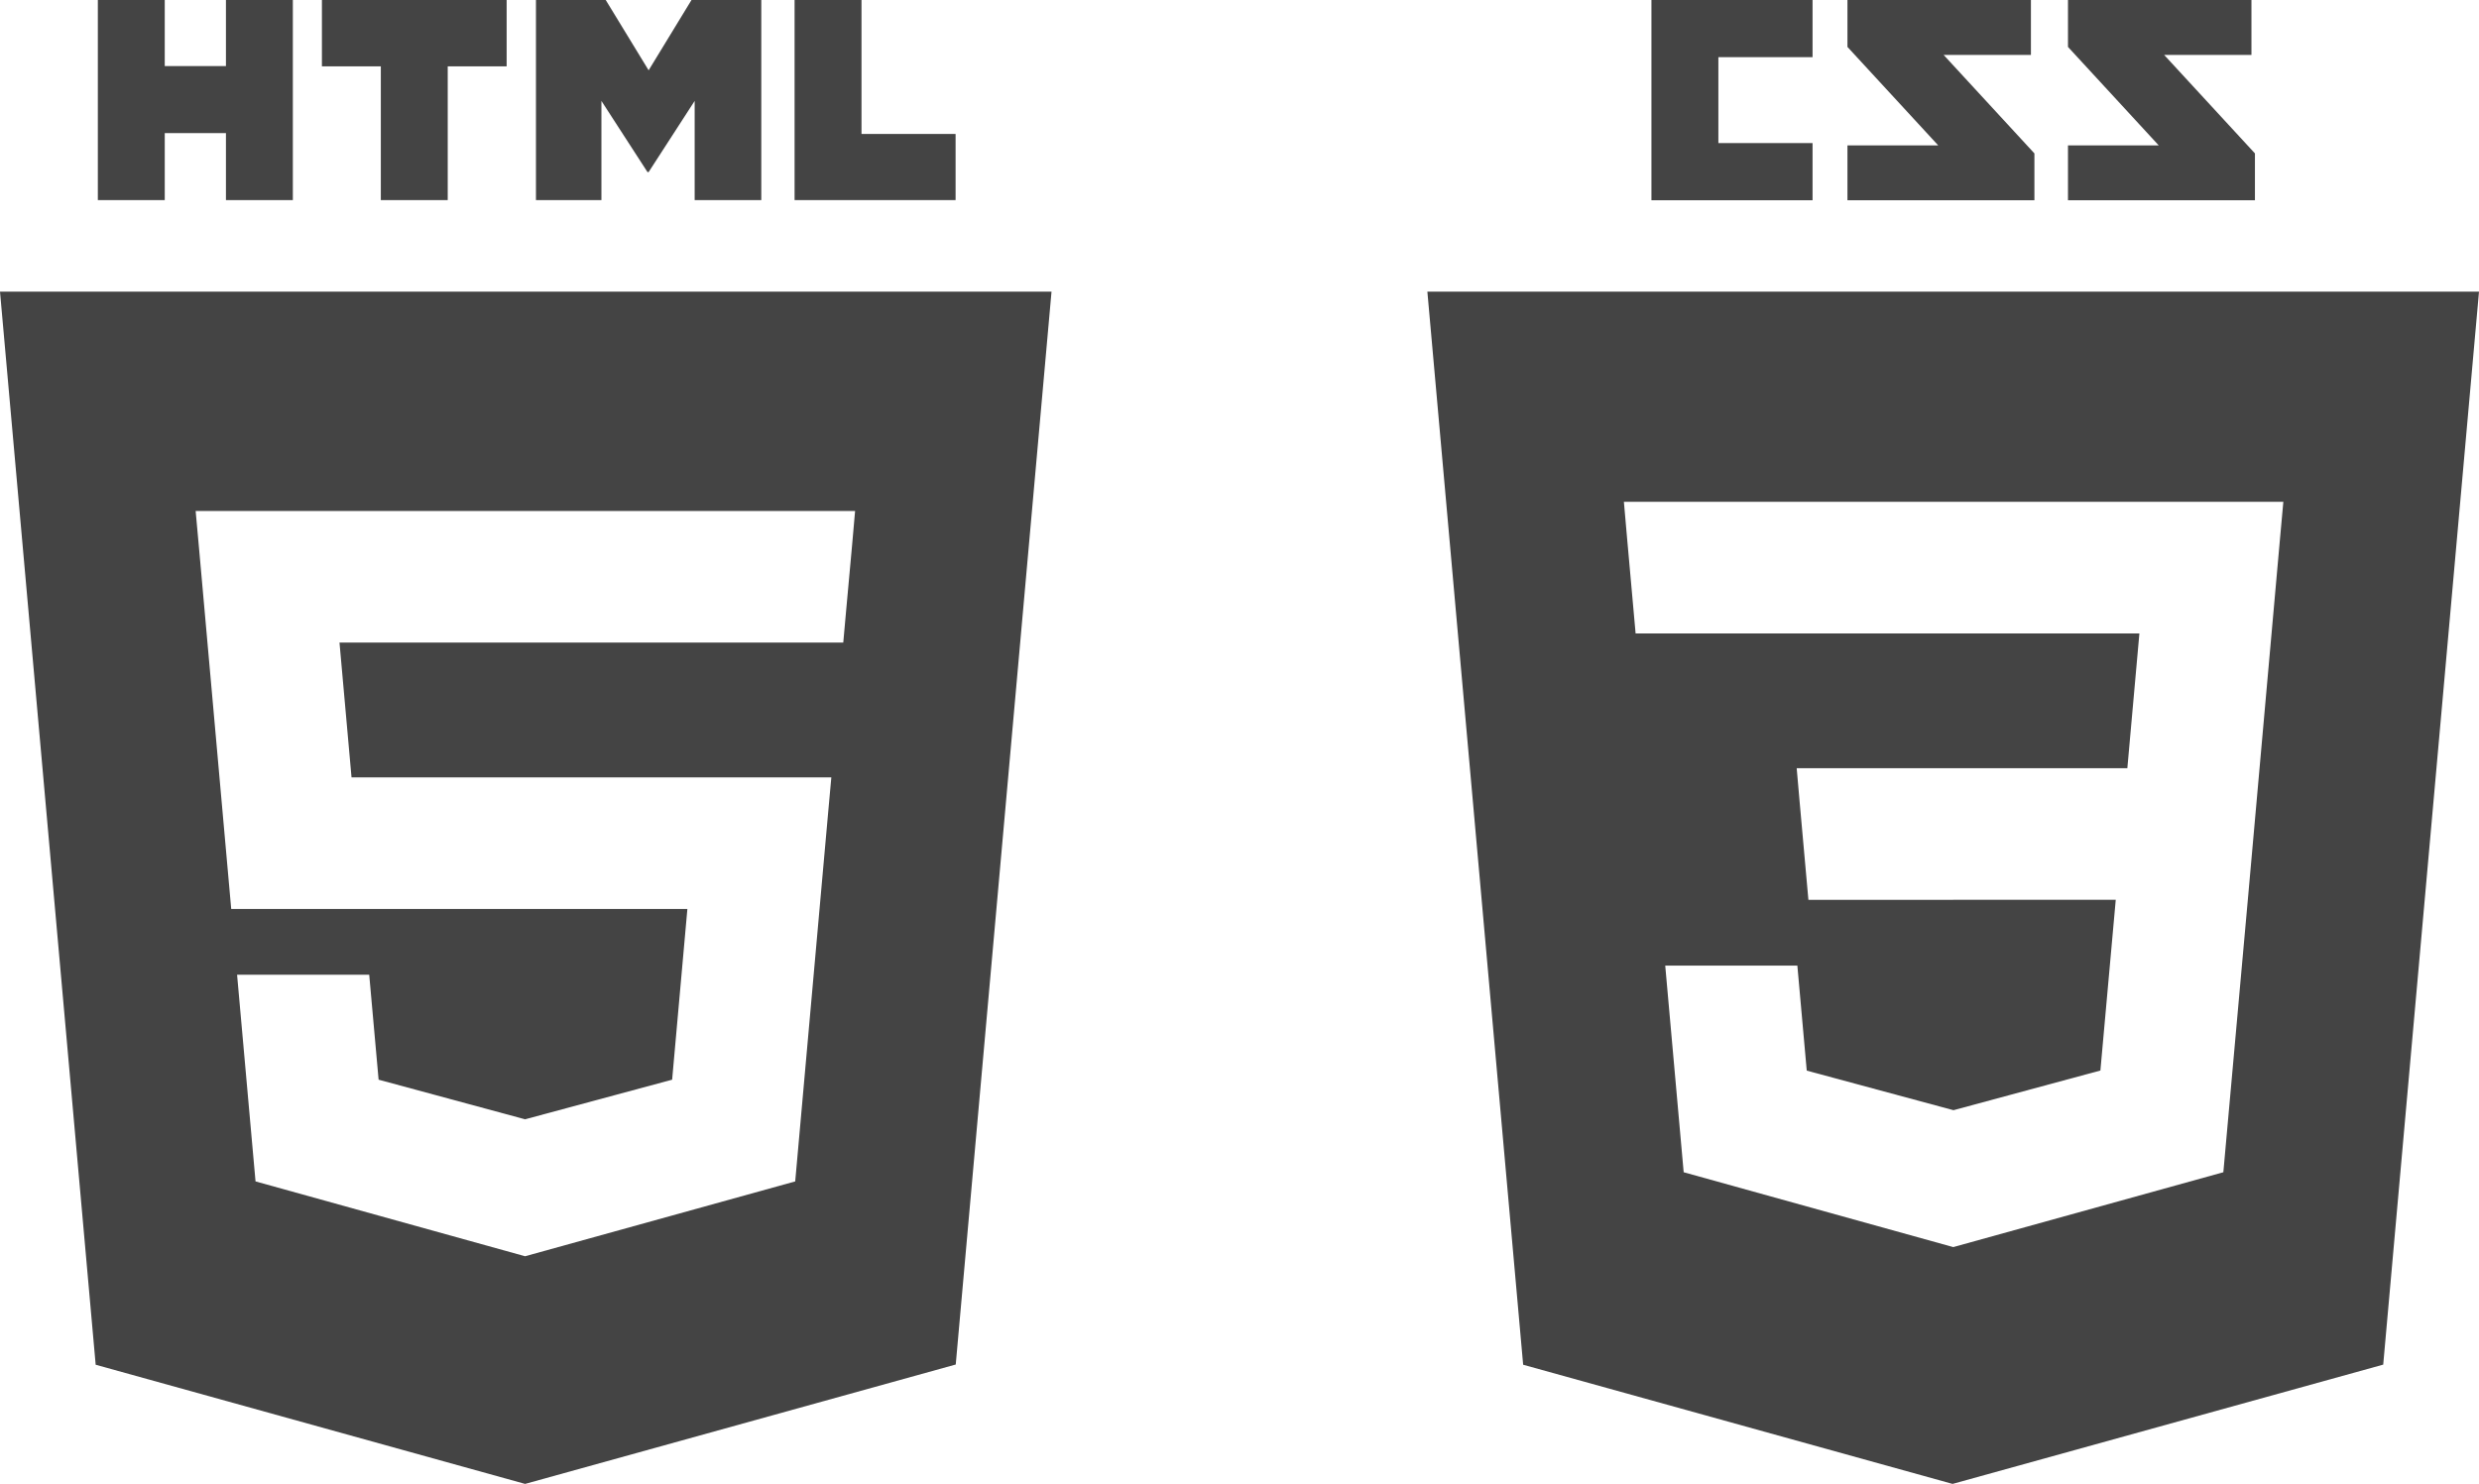 <?xml version="1.0" encoding="UTF-8" standalone="no"?>
<svg
   xmlns:dc="http://purl.org/dc/elements/1.1/"
   xmlns:cc="http://creativecommons.org/ns#"
   xmlns:rdf="http://www.w3.org/1999/02/22-rdf-syntax-ns#"
   xmlns:svg="http://www.w3.org/2000/svg"
   xmlns="http://www.w3.org/2000/svg"
   xmlns:sodipodi="http://sodipodi.sourceforge.net/DTD/sodipodi-0.dtd"
   xmlns:inkscape="http://www.inkscape.org/namespaces/inkscape"
   version="1.0"
   id="Layer_1"
   x="0px"
   y="0px"
   width="701.219"
   height="419.865"
   viewBox="0 0 701.219 419.865"
   preserveAspectRatio="xMidYMid meet"
   enable-background="new 0 0 792 612"
   xml:space="preserve"
   inkscape:version="0.48.4 r9939"
   sodipodi:docname="HTML5CSS3Logos.svg"><defs
     id="defs47" /><sodipodi:namedview
     pagecolor="#ffffff"
     bordercolor="#666666"
     borderopacity="1"
     objecttolerance="10"
     gridtolerance="10"
     guidetolerance="10"
     inkscape:pageopacity="0"
     inkscape:pageshadow="2"
     inkscape:window-width="1312"
     inkscape:window-height="742"
     id="namedview45"
     showgrid="false"
     fit-margin-top="0"
     fit-margin-left="0"
     fit-margin-right="0"
     fit-margin-bottom="0"
     inkscape:zoom="0.77124183"
     inkscape:cx="261.11447"
     inkscape:cy="175.29675"
     inkscape:window-x="54"
     inkscape:window-y="0"
     inkscape:window-maximized="1"
     inkscape:current-layer="Layer_1" /><g
     id="g3"
     transform="translate(-48.312,-81.135)"><path
       style="fill:#444444;fill-opacity:1"
       d="M 48.312,163.656 75.375,467.281 196.844,501 318.656,467.219 345.75,163.656 l -297.438,0 z m 55.344,62.062 93.25,0 0.125,0 93.156,0 -0.875,9.969 -1.719,18.875 -0.75,8.375 -0.094,0 -89.719,0 -0.125,0 -52.562,0 3.406,38.156 49.156,0 0.125,0 76.406,0 10.031,0 -0.906,10 -8.75,98.031 -0.562,6.281 -76.219,21.125 -0.125,0.031 -0.031,0.031 -76.281,-21.188 -5.219,-58.469 17.219,0 20.156,0 2.656,29.688 41.469,11.219 0.031,0 0,-0.031 0.125,-0.031 41.406,-11.156 4.312,-48.312 -45.719,0 -0.125,0 -83.188,0 -9.156,-102.625 -0.906,-9.969 z"
       id="polygon5"
       inkscape:connector-curvature="0" /><path
       d="m 75.988,81.135 h 18.924 v 18.696 h 17.311 V 81.135 h 18.925 v 56.618 h -18.924 v -18.958 h -17.31 v 18.958 H 75.988 l 0,-56.618 0,0 z"
       id="path13"
       style="fill:#444444;fill-opacity:1"
       inkscape:connector-curvature="0" /><path
       d="m 156.032,99.91 h -16.66 V 81.135 h 52.252 V 99.91 h -16.667 v 37.843 H 156.033 V 99.91 h -10e-4 z"
       id="path15"
       style="fill:#444444;fill-opacity:1"
       inkscape:connector-curvature="0" /><path
       d="m 199.917,81.135 h 19.733 l 12.137,19.894 12.127,-19.894 h 19.739 v 56.618 H 244.807 V 109.69 l -13.021,20.13 h -0.325 l -13.028,-20.13 v 28.063 H 199.916 V 81.135 z"
       id="path17"
       style="fill:#444444;fill-opacity:1"
       inkscape:connector-curvature="0" /><path
       d="M 273.071,81.135 H 292 v 37.903 h 26.612 v 18.714 H 273.07 V 81.135 z"
       id="path19"
       style="fill:#444444;fill-opacity:1"
       inkscape:connector-curvature="0" /></g><g
     id="g25"
     transform="translate(-48.312,-81.135)"><path
       d="m 685.164,96.681 h -24.688 l 25.674,27.859 v 13.261 h -52.882 v -15.526 h 25.669 l -25.669,-27.86 v -13.28 h 51.896 v 15.546 l 0,0 z m -62.378,0 h -24.688 l 25.673,27.859 v 13.261 h -52.882 v -15.526 h 25.672 l -25.672,-27.86 v -13.28 h 51.897 v 15.546 z m -61.768,0.631 h -26.64 v 24.313 h 26.64 v 16.176 H 515.444 V 81.135 h 45.574 v 16.177 z"
       id="path27"
       style="fill:#444444;fill-opacity:1"
       inkscape:connector-curvature="0" /></g><path
     style="fill:#444444;fill-opacity:1"
     d="m 403.75,82.521 27.094,303.625 121.469,33.719 121.812,-33.75 27.094,-303.594 -297.469,0 z m 55.594,59.469 93.156,0 0.125,0 93.25,0 -0.906,10 -9,101.031 -6.5,72.375 -0.562,6.281 -76.312,21.156 -0.062,0.031 -76.281,-21.188 -5.219,-58.469 17.25,0 20.125,0 2.656,29.719 41.469,11.188 0.188,-0.031 41.406,-11.188 4.344,-48.312 -45.969,0 0,0.031 -40.844,0 -0.125,0 -0.75,-8.375 -1.688,-18.875 -0.875,-10 44.281,0 49.25,0 3.406,-38.125 -52.531,0 -0.125,0 -89.719,0 -0.125,0 -0.75,-8.375 -1.688,-18.875 -0.875,-10 z"
     id="polygon29"
     inkscape:connector-curvature="0" /><g
     id="g33"
     style="fill:#ffffff;fill-opacity:1"
     transform="translate(-48.312,-81.135)" /></svg>